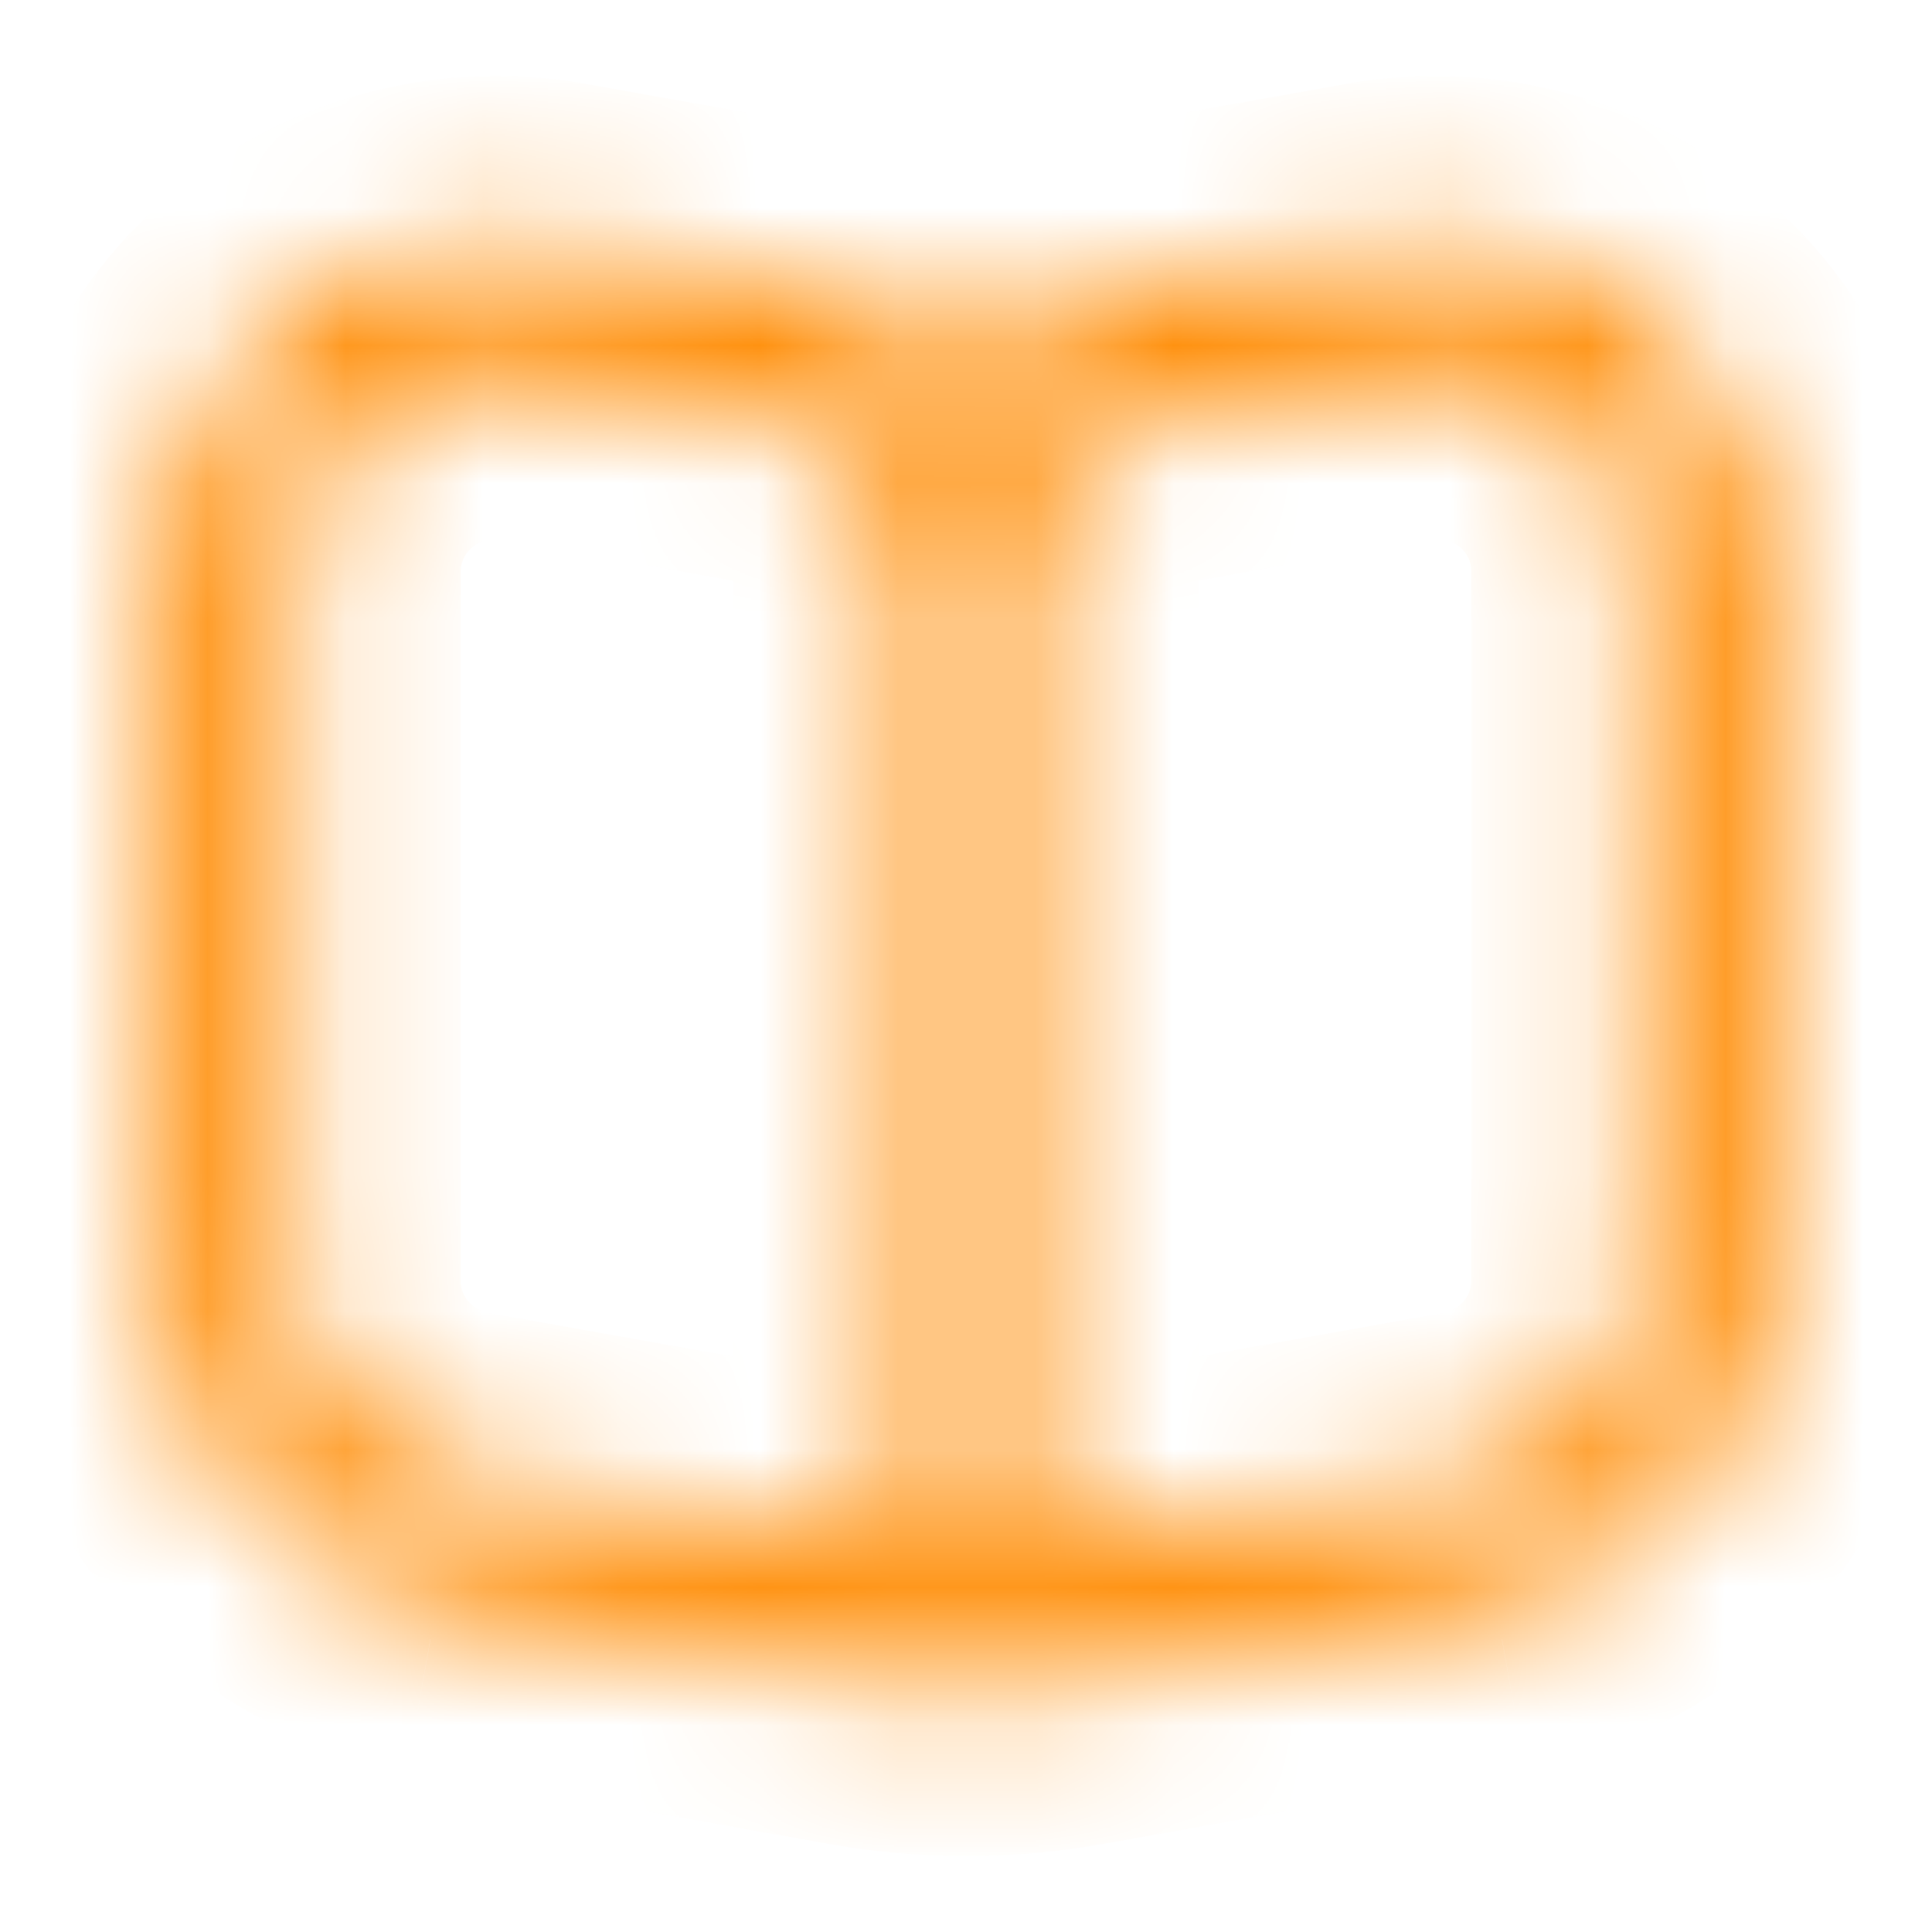 <svg width="14" height="14" viewBox="0 0 14 14" fill="none" xmlns="http://www.w3.org/2000/svg">
<mask id="path-1-inside-1_25280_418276" fill="white">
<path d="M11.959 2.305C11.685 2.081 11.365 1.918 11.021 1.829C10.676 1.74 10.316 1.726 9.966 1.789L8.108 2.12C7.679 2.198 7.289 2.414 7 2.735C6.711 2.414 6.32 2.197 5.89 2.12L4.035 1.789C3.685 1.726 3.324 1.739 2.98 1.828C2.635 1.917 2.315 2.079 2.041 2.303C1.768 2.527 1.548 2.808 1.396 3.124C1.245 3.441 1.167 3.786 1.167 4.136L1.167 9.288C1.167 9.846 1.367 10.387 1.731 10.816C2.096 11.245 2.603 11.535 3.162 11.635L6.218 12.181C6.735 12.273 7.265 12.273 7.782 12.181L10.841 11.635C11.4 11.535 11.906 11.245 12.27 10.816C12.634 10.387 12.834 9.846 12.834 9.288V4.136C12.834 3.787 12.756 3.441 12.604 3.125C12.453 2.808 12.233 2.528 11.959 2.305ZM6.514 11.261C6.473 11.255 6.433 11.249 6.392 11.242L3.337 10.697C3 10.636 2.697 10.463 2.478 10.205C2.259 9.948 2.139 9.623 2.139 9.288V4.136C2.139 3.756 2.293 3.392 2.566 3.124C2.84 2.855 3.211 2.704 3.598 2.704C3.686 2.705 3.773 2.712 3.86 2.728L5.717 3.062C5.94 3.102 6.142 3.218 6.288 3.389C6.434 3.56 6.514 3.776 6.514 3.999V11.261ZM11.861 9.288C11.861 9.623 11.742 9.948 11.523 10.205C11.304 10.463 11 10.636 10.664 10.697L7.609 11.242C7.568 11.249 7.527 11.255 7.486 11.261V3.999C7.486 3.775 7.566 3.559 7.712 3.387C7.858 3.215 8.061 3.1 8.285 3.059L10.142 2.725C10.352 2.688 10.569 2.696 10.775 2.75C10.982 2.803 11.174 2.901 11.338 3.035C11.502 3.17 11.634 3.338 11.725 3.529C11.815 3.719 11.862 3.926 11.861 4.136V9.288Z"/>
</mask>
<path d="M11.959 2.305L11.197 3.232L11.2 3.235L11.959 2.305ZM9.966 1.789L10.176 2.97L10.178 2.97L9.966 1.789ZM8.108 2.12L7.897 0.939L7.895 0.939L8.108 2.12ZM7 2.735L6.108 3.538L7.001 4.531L7.893 3.537L7 2.735ZM5.89 2.12L5.679 3.302L5.679 3.302L5.89 2.12ZM4.035 1.789L3.823 2.97L3.824 2.97L4.035 1.789ZM1.167 4.136L-0.033 4.136V4.136H1.167ZM1.167 9.288H-0.033V9.288L1.167 9.288ZM3.162 11.635L2.951 12.817L2.952 12.817L3.162 11.635ZM6.218 12.181L6.007 13.362L6.007 13.362L6.218 12.181ZM7.782 12.181L7.572 10.999L7.572 10.999L7.782 12.181ZM10.841 11.635L11.051 12.817L11.053 12.816L10.841 11.635ZM12.834 9.288H11.634V9.288L12.834 9.288ZM12.834 4.136L11.634 4.135V4.136H12.834ZM6.514 11.261L6.348 12.449L7.714 12.641V11.261H6.514ZM6.392 11.242L6.181 12.423L6.184 12.424L6.392 11.242ZM3.337 10.697L3.125 11.878L3.126 11.878L3.337 10.697ZM2.139 9.288L3.339 9.288V9.288H2.139ZM2.139 4.136H0.939H2.139ZM3.598 2.704L3.6 1.504H3.598L3.598 2.704ZM3.86 2.728L4.073 1.547L4.069 1.546L3.86 2.728ZM5.717 3.062L5.505 4.243L5.505 4.243L5.717 3.062ZM6.514 3.999H7.714L7.714 3.996L6.514 3.999ZM11.861 9.288H10.661V9.288L11.861 9.288ZM10.664 10.697L10.875 11.878L10.875 11.878L10.664 10.697ZM7.609 11.242L7.816 12.424L7.82 12.423L7.609 11.242ZM7.486 11.261H6.286V12.641L7.653 12.449L7.486 11.261ZM7.486 3.999H8.686V3.999L7.486 3.999ZM8.285 3.059L8.496 4.241L8.497 4.241L8.285 3.059ZM10.142 2.725L9.931 1.544L9.93 1.544L10.142 2.725ZM11.861 4.136L10.661 4.134V4.136H11.861ZM12.72 1.377C12.311 1.042 11.834 0.8 11.321 0.667L10.72 2.991C10.897 3.036 11.06 3.119 11.197 3.232L12.72 1.377ZM11.321 0.667C10.809 0.535 10.274 0.514 9.754 0.608L10.178 2.97C10.358 2.938 10.543 2.945 10.72 2.991L11.321 0.667ZM9.755 0.608L7.897 0.939L8.318 3.302L10.176 2.97L9.755 0.608ZM7.895 0.939C7.206 1.063 6.576 1.412 6.107 1.934L7.893 3.537C8.002 3.417 8.151 3.332 8.321 3.301L7.895 0.939ZM7.893 1.933C7.423 1.411 6.791 1.062 6.101 0.939L5.679 3.302C5.849 3.332 5.999 3.417 6.108 3.538L7.893 1.933ZM6.101 0.939L4.246 0.608L3.824 2.97L5.679 3.302L6.101 0.939ZM4.247 0.608C3.727 0.514 3.192 0.534 2.68 0.666L3.28 2.99C3.457 2.945 3.642 2.938 3.823 2.97L4.247 0.608ZM2.68 0.666C2.168 0.798 1.69 1.04 1.281 1.375L2.801 3.232C2.939 3.119 3.103 3.036 3.28 2.99L2.68 0.666ZM1.281 1.375C0.872 1.71 0.541 2.13 0.313 2.608L2.48 3.641C2.554 3.485 2.663 3.345 2.801 3.232L1.281 1.375ZM0.313 2.608C0.086 3.085 -0.033 3.607 -0.033 4.136L2.367 4.136C2.367 3.966 2.405 3.797 2.48 3.641L0.313 2.608ZM-0.033 4.136V9.288H2.367V4.136H-0.033ZM-0.033 9.288C-0.033 10.133 0.27 10.949 0.817 11.594L2.646 10.039C2.464 9.825 2.367 9.559 2.367 9.287L-0.033 9.288ZM0.817 11.594C1.364 12.237 2.12 12.668 2.951 12.817L3.373 10.454C3.085 10.402 2.828 10.254 2.646 10.039L0.817 11.594ZM2.952 12.817L6.007 13.362L6.429 10.999L3.373 10.454L2.952 12.817ZM6.007 13.362C6.664 13.479 7.337 13.479 7.993 13.362L7.572 10.999C7.194 11.067 6.807 11.067 6.429 10.999L6.007 13.362ZM7.993 13.362L11.051 12.817L10.63 10.454L7.572 10.999L7.993 13.362ZM11.053 12.816C11.883 12.667 12.639 12.236 13.185 11.592L11.355 10.039C11.173 10.254 10.917 10.402 10.628 10.454L11.053 12.816ZM13.185 11.592C13.732 10.948 14.034 10.133 14.034 9.287L11.634 9.288C11.634 9.559 11.537 9.825 11.355 10.039L13.185 11.592ZM14.034 9.288V4.136H11.634V9.288H14.034ZM14.034 4.137C14.034 3.607 13.915 3.085 13.687 2.607L11.522 3.642C11.596 3.797 11.634 3.966 11.634 4.135L14.034 4.137ZM13.687 2.607C13.459 2.13 13.127 1.709 12.717 1.375L11.2 3.235C11.338 3.347 11.447 3.487 11.522 3.642L13.687 2.607ZM6.681 10.073C6.658 10.069 6.631 10.065 6.599 10.059L6.184 12.424C6.234 12.432 6.289 12.441 6.348 12.449L6.681 10.073ZM6.602 10.06L3.547 9.515L3.126 11.878L6.181 12.423L6.602 10.06ZM3.548 9.515C3.483 9.504 3.429 9.471 3.392 9.428L1.563 10.982C1.965 11.454 2.518 11.769 3.125 11.878L3.548 9.515ZM3.392 9.428C3.356 9.386 3.339 9.336 3.339 9.288L0.939 9.287C0.939 9.91 1.162 10.509 1.563 10.982L3.392 9.428ZM3.339 9.288V4.136H0.939V9.288H3.339ZM3.339 4.136C3.339 4.082 3.361 4.025 3.407 3.98L1.726 2.268C1.225 2.759 0.939 3.431 0.939 4.136H3.339ZM3.407 3.98C3.454 3.934 3.522 3.904 3.598 3.904L3.598 1.504C2.9 1.504 2.226 1.776 1.726 2.268L3.407 3.98ZM3.595 3.904C3.614 3.904 3.632 3.906 3.651 3.909L4.069 1.546C3.915 1.519 3.758 1.505 3.6 1.504L3.595 3.904ZM3.648 3.909L5.505 4.243L5.929 1.881L4.073 1.547L3.648 3.909ZM5.505 4.243C5.458 4.235 5.411 4.209 5.374 4.167L7.202 2.611C6.874 2.226 6.423 1.97 5.929 1.881L5.505 4.243ZM5.374 4.167C5.337 4.123 5.314 4.065 5.314 4.001L7.714 3.996C7.713 3.487 7.53 2.997 7.202 2.611L5.374 4.167ZM5.314 3.999V11.261H7.714V3.999H5.314ZM10.661 9.288C10.661 9.336 10.644 9.386 10.608 9.428L12.437 10.982C12.839 10.509 13.062 9.91 13.061 9.287L10.661 9.288ZM10.608 9.428C10.572 9.471 10.518 9.504 10.453 9.515L10.875 11.878C11.482 11.769 12.036 11.454 12.437 10.982L10.608 9.428ZM10.453 9.515L7.398 10.06L7.82 12.423L10.875 11.878L10.453 9.515ZM7.402 10.059C7.369 10.065 7.343 10.069 7.32 10.073L7.653 12.449C7.712 12.441 7.767 12.432 7.816 12.424L7.402 10.059ZM8.686 11.261V3.999H6.286V11.261H8.686ZM8.686 3.999C8.686 4.062 8.664 4.121 8.627 4.164L6.798 2.61C6.469 2.997 6.286 3.488 6.286 3.999L8.686 3.999ZM8.627 4.164C8.59 4.207 8.543 4.232 8.496 4.241L8.074 1.878C7.578 1.967 7.126 2.224 6.798 2.61L8.627 4.164ZM8.497 4.241L10.354 3.906L9.93 1.544L8.072 1.878L8.497 4.241ZM10.353 3.907C10.393 3.9 10.435 3.901 10.474 3.911L11.076 1.588C10.702 1.491 10.311 1.476 9.931 1.544L10.353 3.907ZM10.474 3.911C10.514 3.921 10.549 3.94 10.577 3.963L12.1 2.108C11.8 1.862 11.45 1.685 11.076 1.588L10.474 3.911ZM10.577 3.963C10.606 3.987 10.627 4.014 10.641 4.044L12.809 3.014C12.642 2.663 12.399 2.354 12.1 2.108L10.577 3.963ZM10.641 4.044C10.655 4.073 10.662 4.104 10.661 4.134L13.061 4.138C13.062 3.749 12.975 3.365 12.809 3.014L10.641 4.044ZM10.661 4.136V9.288H13.061V4.136H10.661Z" fill="#FF8A00" mask="url(#path-1-inside-1_25280_418276)"/>
</svg>
